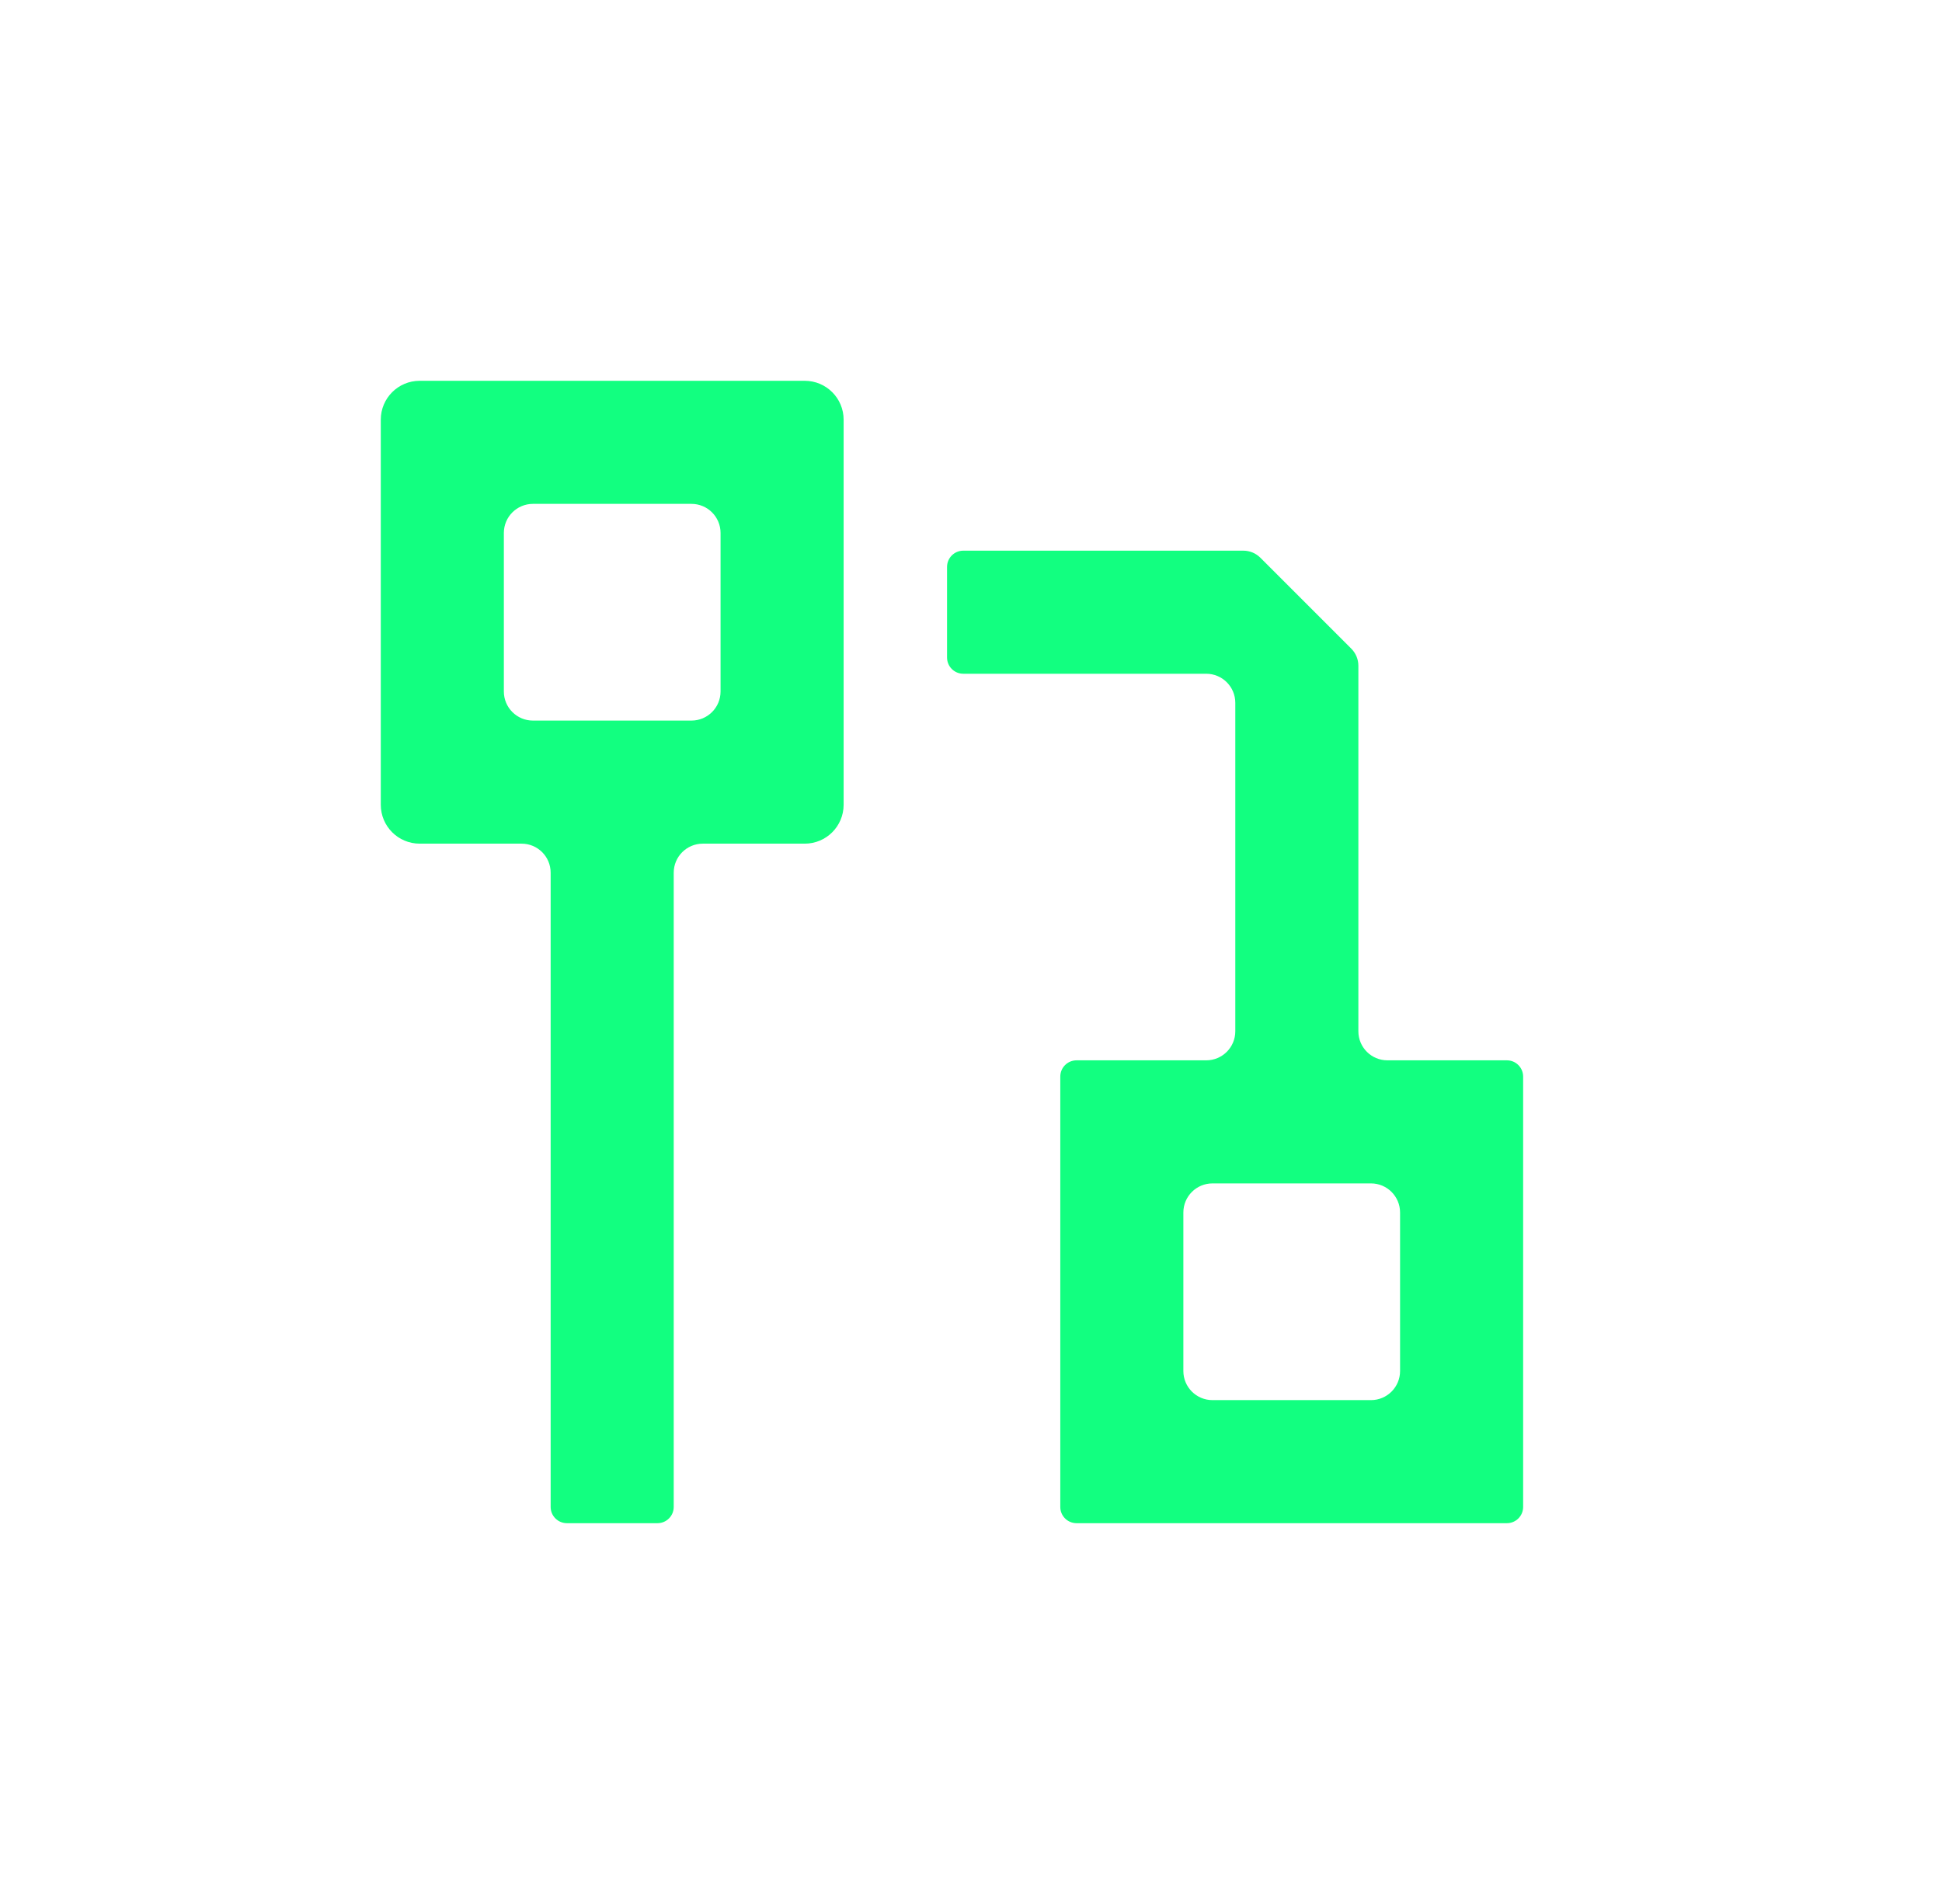 <svg width="51" height="50" viewBox="0 0 51 50" fill="none" xmlns="http://www.w3.org/2000/svg">
<g id="connection">
<g id="Clip path group">
<mask id="mask0_2010_282" style="mask-type:luminance" maskUnits="userSpaceOnUse" x="0" y="0" width="51" height="50">
<g id="clip0_19_6054">
<path id="Vector" d="M50.059 0H0.059V50H50.059V0Z" fill="white"/>
</g>
</mask>
<g mask="url(#mask0_2010_282)">
<g id="Group">
<g id="Group 1">
<path id="Vector_2" fill-rule="evenodd" clip-rule="evenodd" d="M10 11.021C10 10.457 10.457 10 11.021 10H21.134C21.698 10 22.155 10.457 22.155 11.021V21.134C22.155 21.698 21.698 22.155 21.134 22.155H18.457C18.035 22.155 17.693 22.496 17.693 22.918V39.574C17.693 39.809 17.502 40 17.267 40H14.888C14.652 40 14.461 39.809 14.461 39.574V22.918C14.461 22.496 14.12 22.155 13.698 22.155H11.021C10.457 22.155 10 21.698 10 21.134V11.021ZM13.995 13.232C13.574 13.232 13.232 13.574 13.232 13.995V18.159C13.232 18.581 13.574 18.923 13.995 18.923H18.159C18.581 18.923 18.923 18.581 18.923 18.159V13.995C18.923 13.574 18.581 13.232 18.159 13.232H13.995Z" fill="#12FF80"/>
<path id="Vector_3" fill-rule="evenodd" clip-rule="evenodd" d="M24.871 14.888C24.871 14.652 25.062 14.461 25.297 14.461H32.653C32.82 14.461 32.981 14.528 33.1 14.647L35.487 17.034C35.606 17.153 35.673 17.314 35.673 17.482V27.082C35.673 27.504 36.014 27.845 36.436 27.845H39.574C39.809 27.845 40 28.036 40 28.272V39.574C40 39.809 39.809 40 39.574 40H28.272C28.036 40 27.845 39.809 27.845 39.574V28.272C27.845 28.036 28.036 27.845 28.272 27.845H31.677C32.099 27.845 32.441 27.504 32.441 27.082V18.457C32.441 18.035 32.099 17.693 31.677 17.693H25.297C25.062 17.693 24.871 17.503 24.871 17.267V14.888ZM31.841 31.077C31.419 31.077 31.077 31.419 31.077 31.841V36.005C31.077 36.426 31.419 36.768 31.841 36.768H36.005C36.426 36.768 36.768 36.426 36.768 36.005V31.841C36.768 31.419 36.426 31.077 36.005 31.077H31.841Z" fill="#12FF80"/>
</g>
</g>
</g>
</g>
</g>
</svg>
